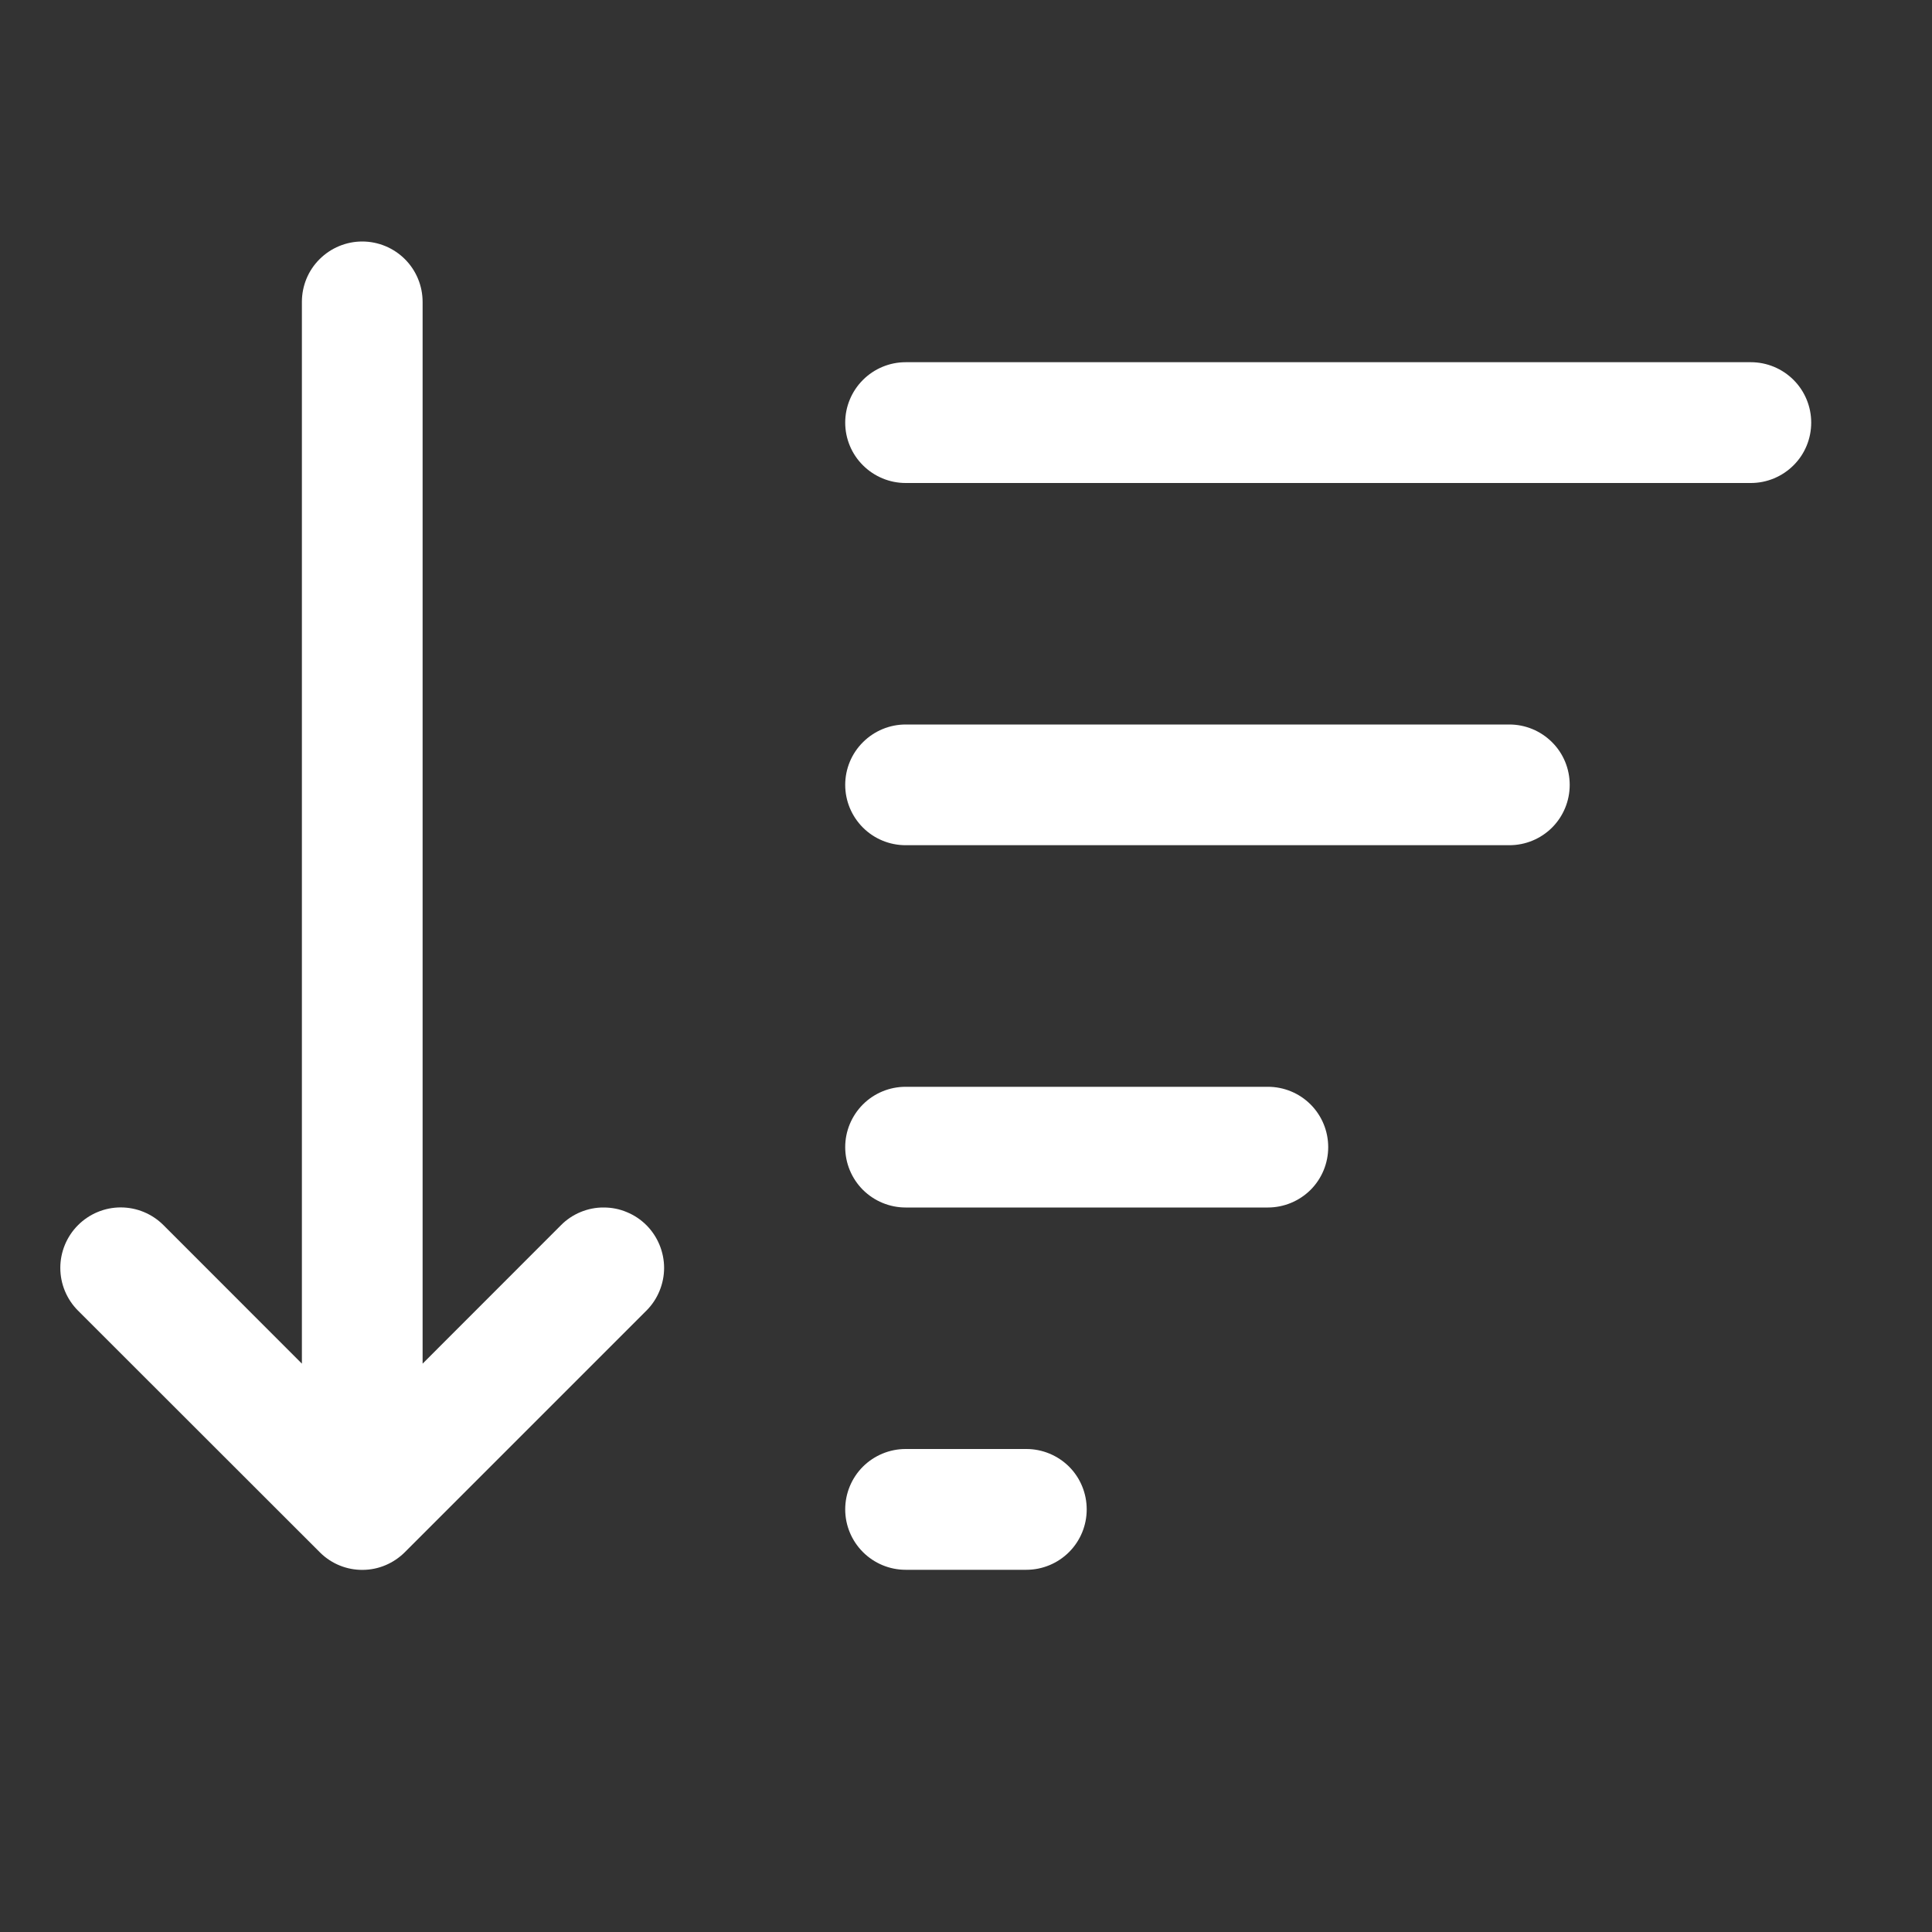 <svg width="23" height="23" viewBox="0 0 23 23" fill="none" xmlns="http://www.w3.org/2000/svg">
<rect x="0" y="0" width="23" height="23" fill="#333333" stroke="none"/>
<path d="M5.031 3.594C5.031 3.403 4.955 3.22 4.821 3.086C4.686 2.951 4.503 2.875 4.312 2.875C4.122 2.875 3.939 2.951 3.804 3.086C3.669 3.22 3.594 3.403 3.594 3.594V16.234L1.946 14.585C1.811 14.45 1.628 14.374 1.437 14.374C1.247 14.374 1.064 14.45 0.929 14.585C0.794 14.72 0.718 14.903 0.718 15.094C0.718 15.285 0.794 15.468 0.929 15.603L3.804 18.476L3.814 18.486C3.949 18.618 4.13 18.691 4.319 18.689C4.507 18.688 4.687 18.611 4.82 18.478L7.695 15.603C7.762 15.536 7.815 15.457 7.851 15.369C7.887 15.282 7.906 15.189 7.906 15.094C7.906 15 7.887 14.906 7.851 14.819C7.815 14.732 7.762 14.652 7.696 14.586C7.629 14.519 7.55 14.466 7.462 14.43C7.375 14.393 7.282 14.375 7.187 14.375C7.093 14.374 6.999 14.393 6.912 14.429C6.825 14.465 6.745 14.518 6.679 14.585L5.031 16.234V3.594ZM10.062 5.031C10.062 4.841 10.138 4.658 10.273 4.523C10.408 4.388 10.591 4.312 10.781 4.312H20.844C21.034 4.312 21.217 4.388 21.352 4.523C21.487 4.658 21.562 4.841 21.562 5.031C21.562 5.222 21.487 5.405 21.352 5.539C21.217 5.674 21.034 5.75 20.844 5.75H10.781C10.591 5.75 10.408 5.674 10.273 5.539C10.138 5.405 10.062 5.222 10.062 5.031ZM10.781 8.625C10.591 8.625 10.408 8.701 10.273 8.836C10.138 8.97 10.062 9.153 10.062 9.344C10.062 9.534 10.138 9.717 10.273 9.852C10.408 9.987 10.591 10.062 10.781 10.062H17.969C18.159 10.062 18.342 9.987 18.477 9.852C18.612 9.717 18.687 9.534 18.687 9.344C18.687 9.153 18.612 8.97 18.477 8.836C18.342 8.701 18.159 8.625 17.969 8.625H10.781ZM10.781 12.938C10.591 12.938 10.408 13.013 10.273 13.148C10.138 13.283 10.062 13.466 10.062 13.656C10.062 13.847 10.138 14.03 10.273 14.165C10.408 14.299 10.591 14.375 10.781 14.375H15.094C15.284 14.375 15.467 14.299 15.602 14.165C15.737 14.03 15.812 13.847 15.812 13.656C15.812 13.466 15.737 13.283 15.602 13.148C15.467 13.013 15.284 12.938 15.094 12.938H10.781ZM10.781 17.25C10.591 17.25 10.408 17.326 10.273 17.46C10.138 17.595 10.062 17.778 10.062 17.969C10.062 18.159 10.138 18.342 10.273 18.477C10.408 18.612 10.591 18.688 10.781 18.688H12.219C12.409 18.688 12.592 18.612 12.727 18.477C12.862 18.342 12.937 18.159 12.937 17.969C12.937 17.778 12.862 17.595 12.727 17.46C12.592 17.326 12.409 17.25 12.219 17.25H10.781Z" fill="white"/>
</svg>

